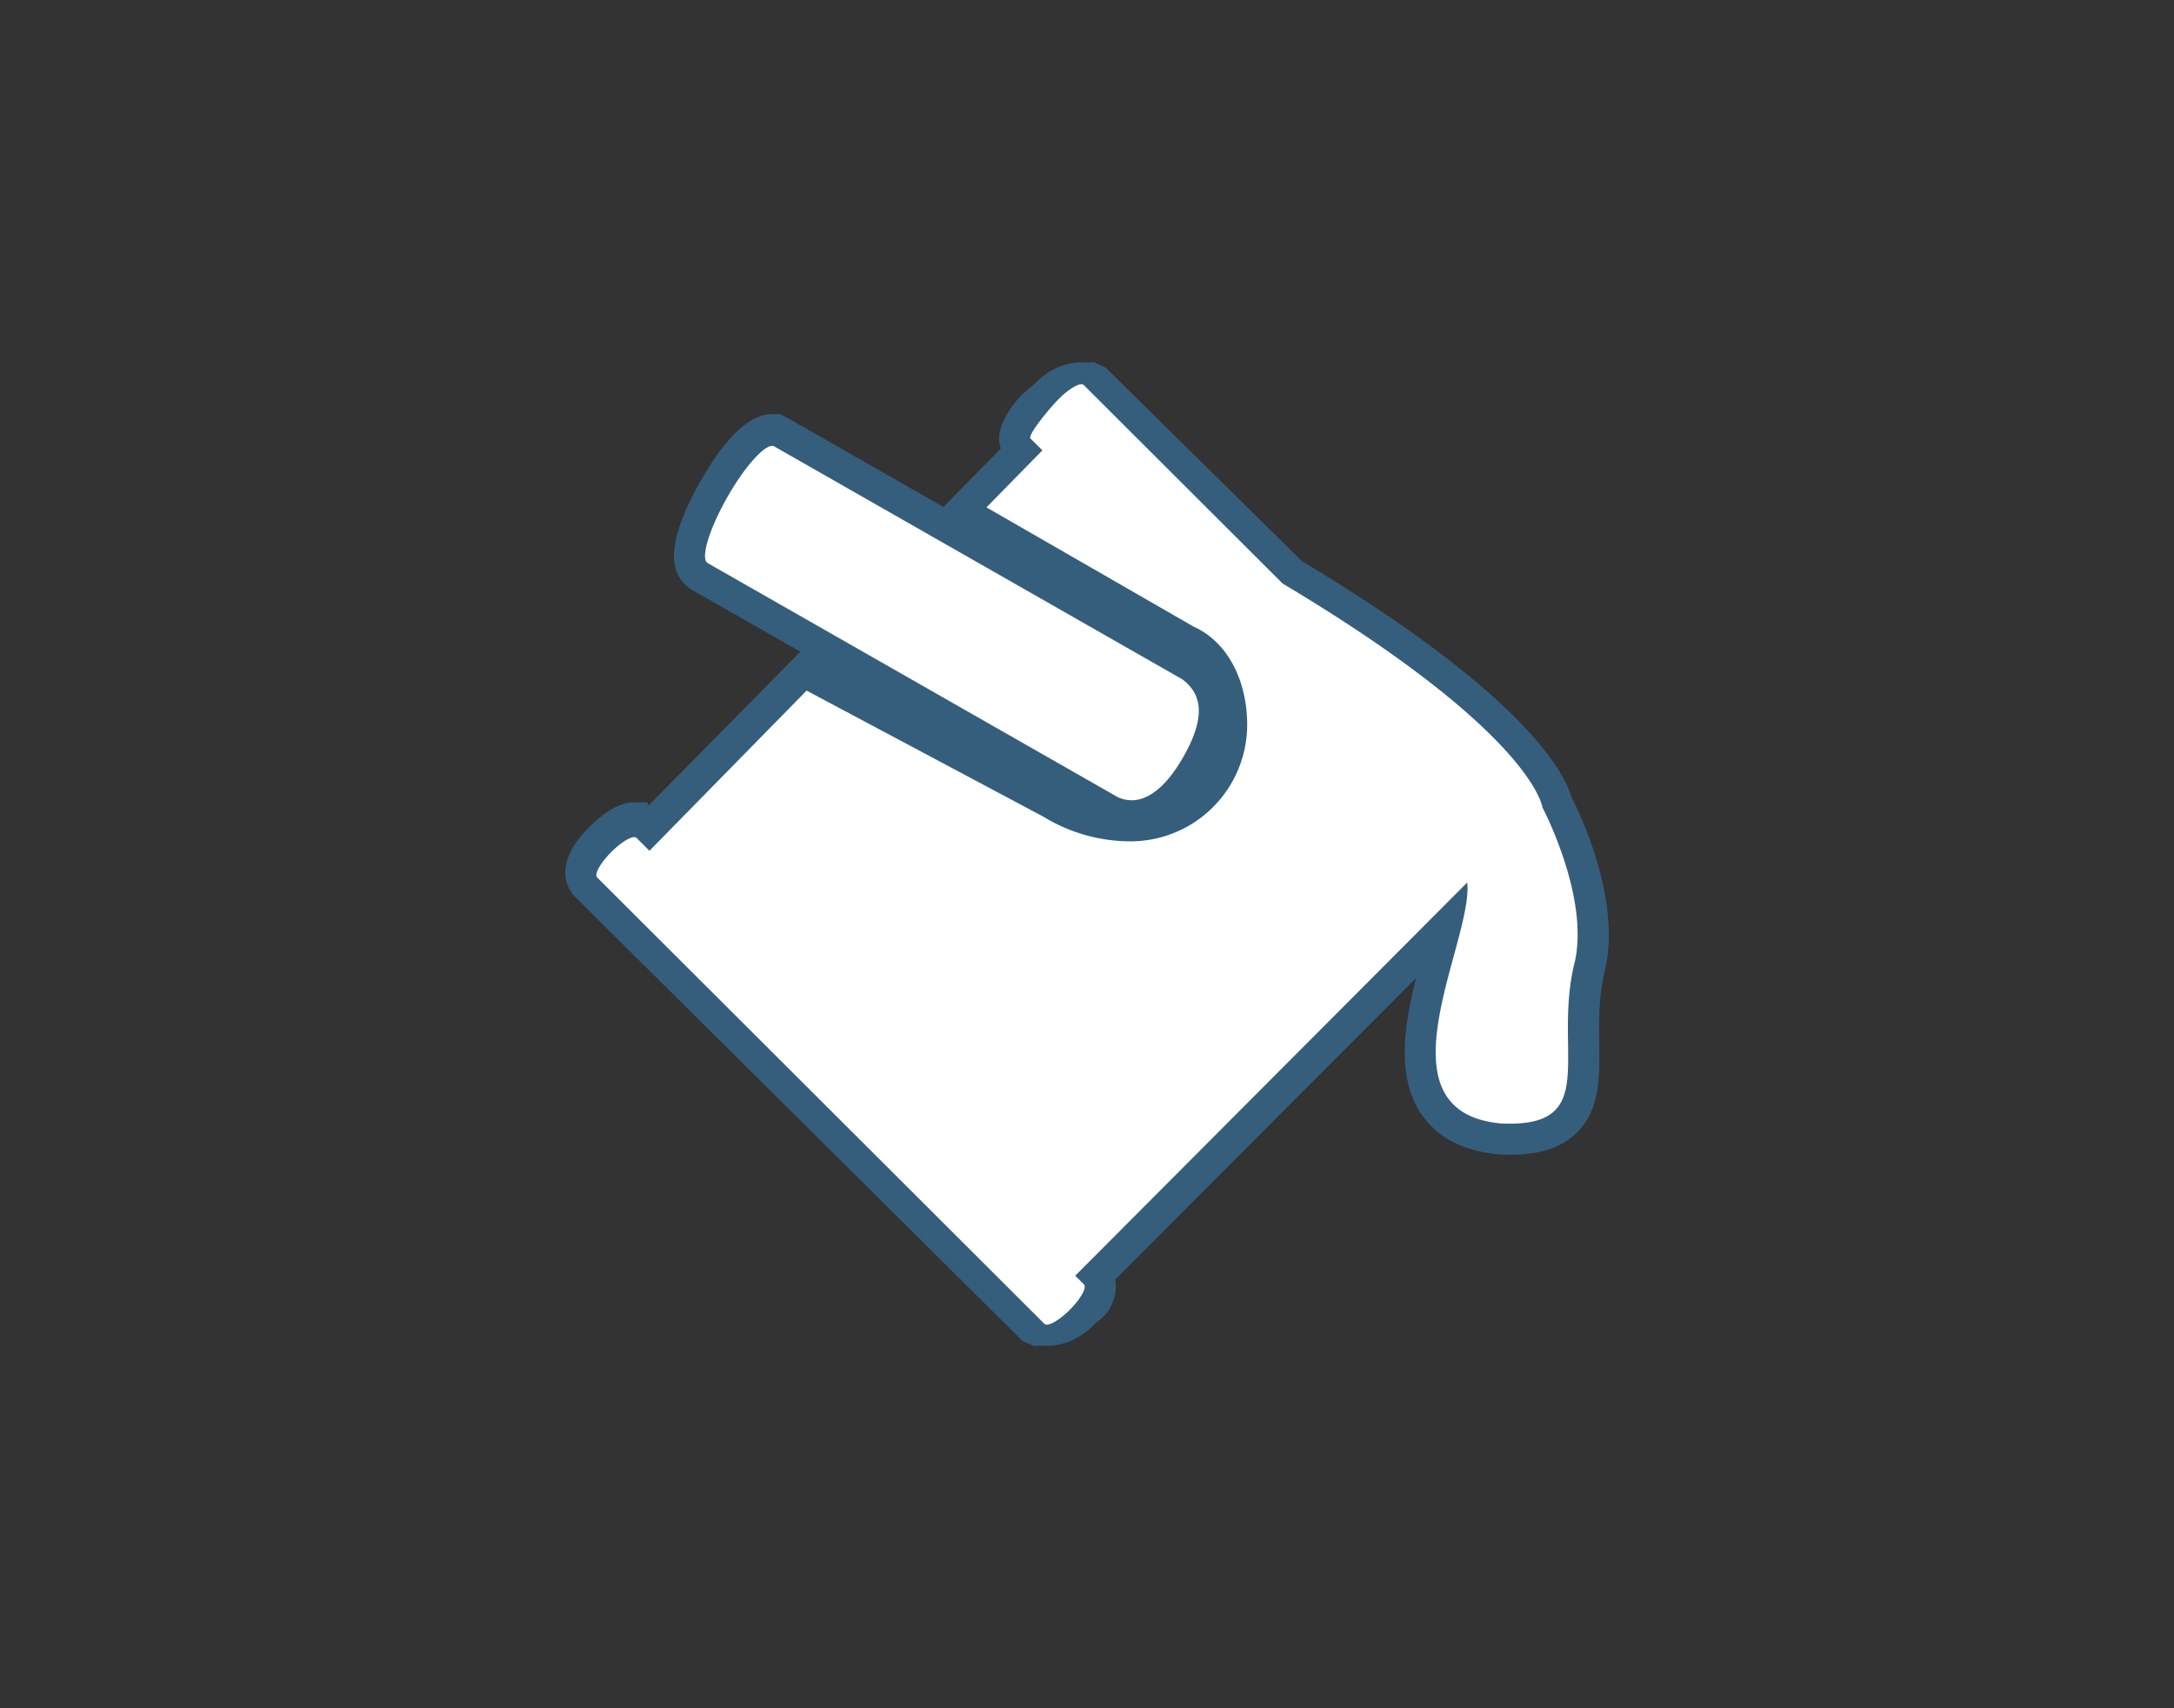<svg xmlns="http://www.w3.org/2000/svg" width="84" height="66" viewBox="0 0 84 66"><rect x="0" y="0" width="84" height="66" fill="#333333" stroke="none"/><path fill="#355E7C" d="M43.725 32.119c-.344 0-.687-.073-1.015-.22l-.11-.055-15.853-9.048a1.383 1.383 0 0 1-.647-.849c-.254-.922.385-2.339.965-3.354.973-1.71 1.905-2.593 2.769-2.593h.319l.357.193 15.826 9.037.057.045c.955.703 1.795 2.067.365 4.57-1.07 1.879-2.24 2.274-3.033 2.274z"/><path fill="#FFF" d="M28.106 19.202c.708-1.244 1.52-2.121 1.808-1.955l15.768 8.998c.943.694.746 1.764.035 3.008-.712 1.246-1.592 1.961-2.521 1.55l-15.854-9.048c-.288-.163.052-1.306.764-2.553z"/><path fill="#355E7C" d="M39.951 52l-.439-.186-17.287-17.16c-.251-.25-.947-1.203.541-2.7.62-.618 1.205-.954 1.742-.954h.496l.057.121 5.878-5.957 9.938 5.31c.877.538 1.85.823 2.805.823a3.308 3.308 0 0 0 3.309-3.302c0-1.006-.36-2.241-1.374-2.699l-9.443-5.426 2.495-2.542c-.252-.709.309-1.453.546-1.768.263-.35.609-.577.861-.829.411-.412 1.044-.73 1.712-.73h.494l.44.202 7.582 7.478c8.528 5.11 10.127 8.115 10.424 9.132.389.766 1.877 3.927 1.303 6.594-.266 1.046-.252 2.032-.24 2.911.02 1.306.036 2.531-.844 3.423-.582.591-1.436.875-2.606.875 0 0-.26-.005-.397-.011-1.395-.127-2.385-.641-3-1.525-.998-1.438-.703-3.403-.231-5.291L43.086 49.441c.062.299.032.683-.225 1.143-.158.285-.392.395-.676.68-.423.422-1.069.736-1.739.736h-.495z"/><path fill="#FFF" d="M59.596 31.194s-.336-2.859-10.037-8.648l-7.683-7.668c-.12-.118-.546.115-.954.524-.41.41-1.226 1.42-1.106 1.54l.46.458-2.161 2.203 7.994 4.601c1.404.635 2.08 2.199 2.08 3.795a4.509 4.509 0 0 1-4.508 4.507 6.454 6.454 0 0 1-3.369-.954l-9.146-4.87-6.072 6.189-.498-.497c-.121-.12-.56.127-.979.547-.421.423-.665.859-.545.979l17.285 17.25c.12.119.559-.125.979-.545.422-.422.665-.861.546-.981l-.338-.335 15.148-15.194c.242 2.275-3.633 8.854 1.303 9.311 3.931.188 1.961-2.77 2.859-6.272.546-2.536-1.258-5.94-1.258-5.94z"/></svg>